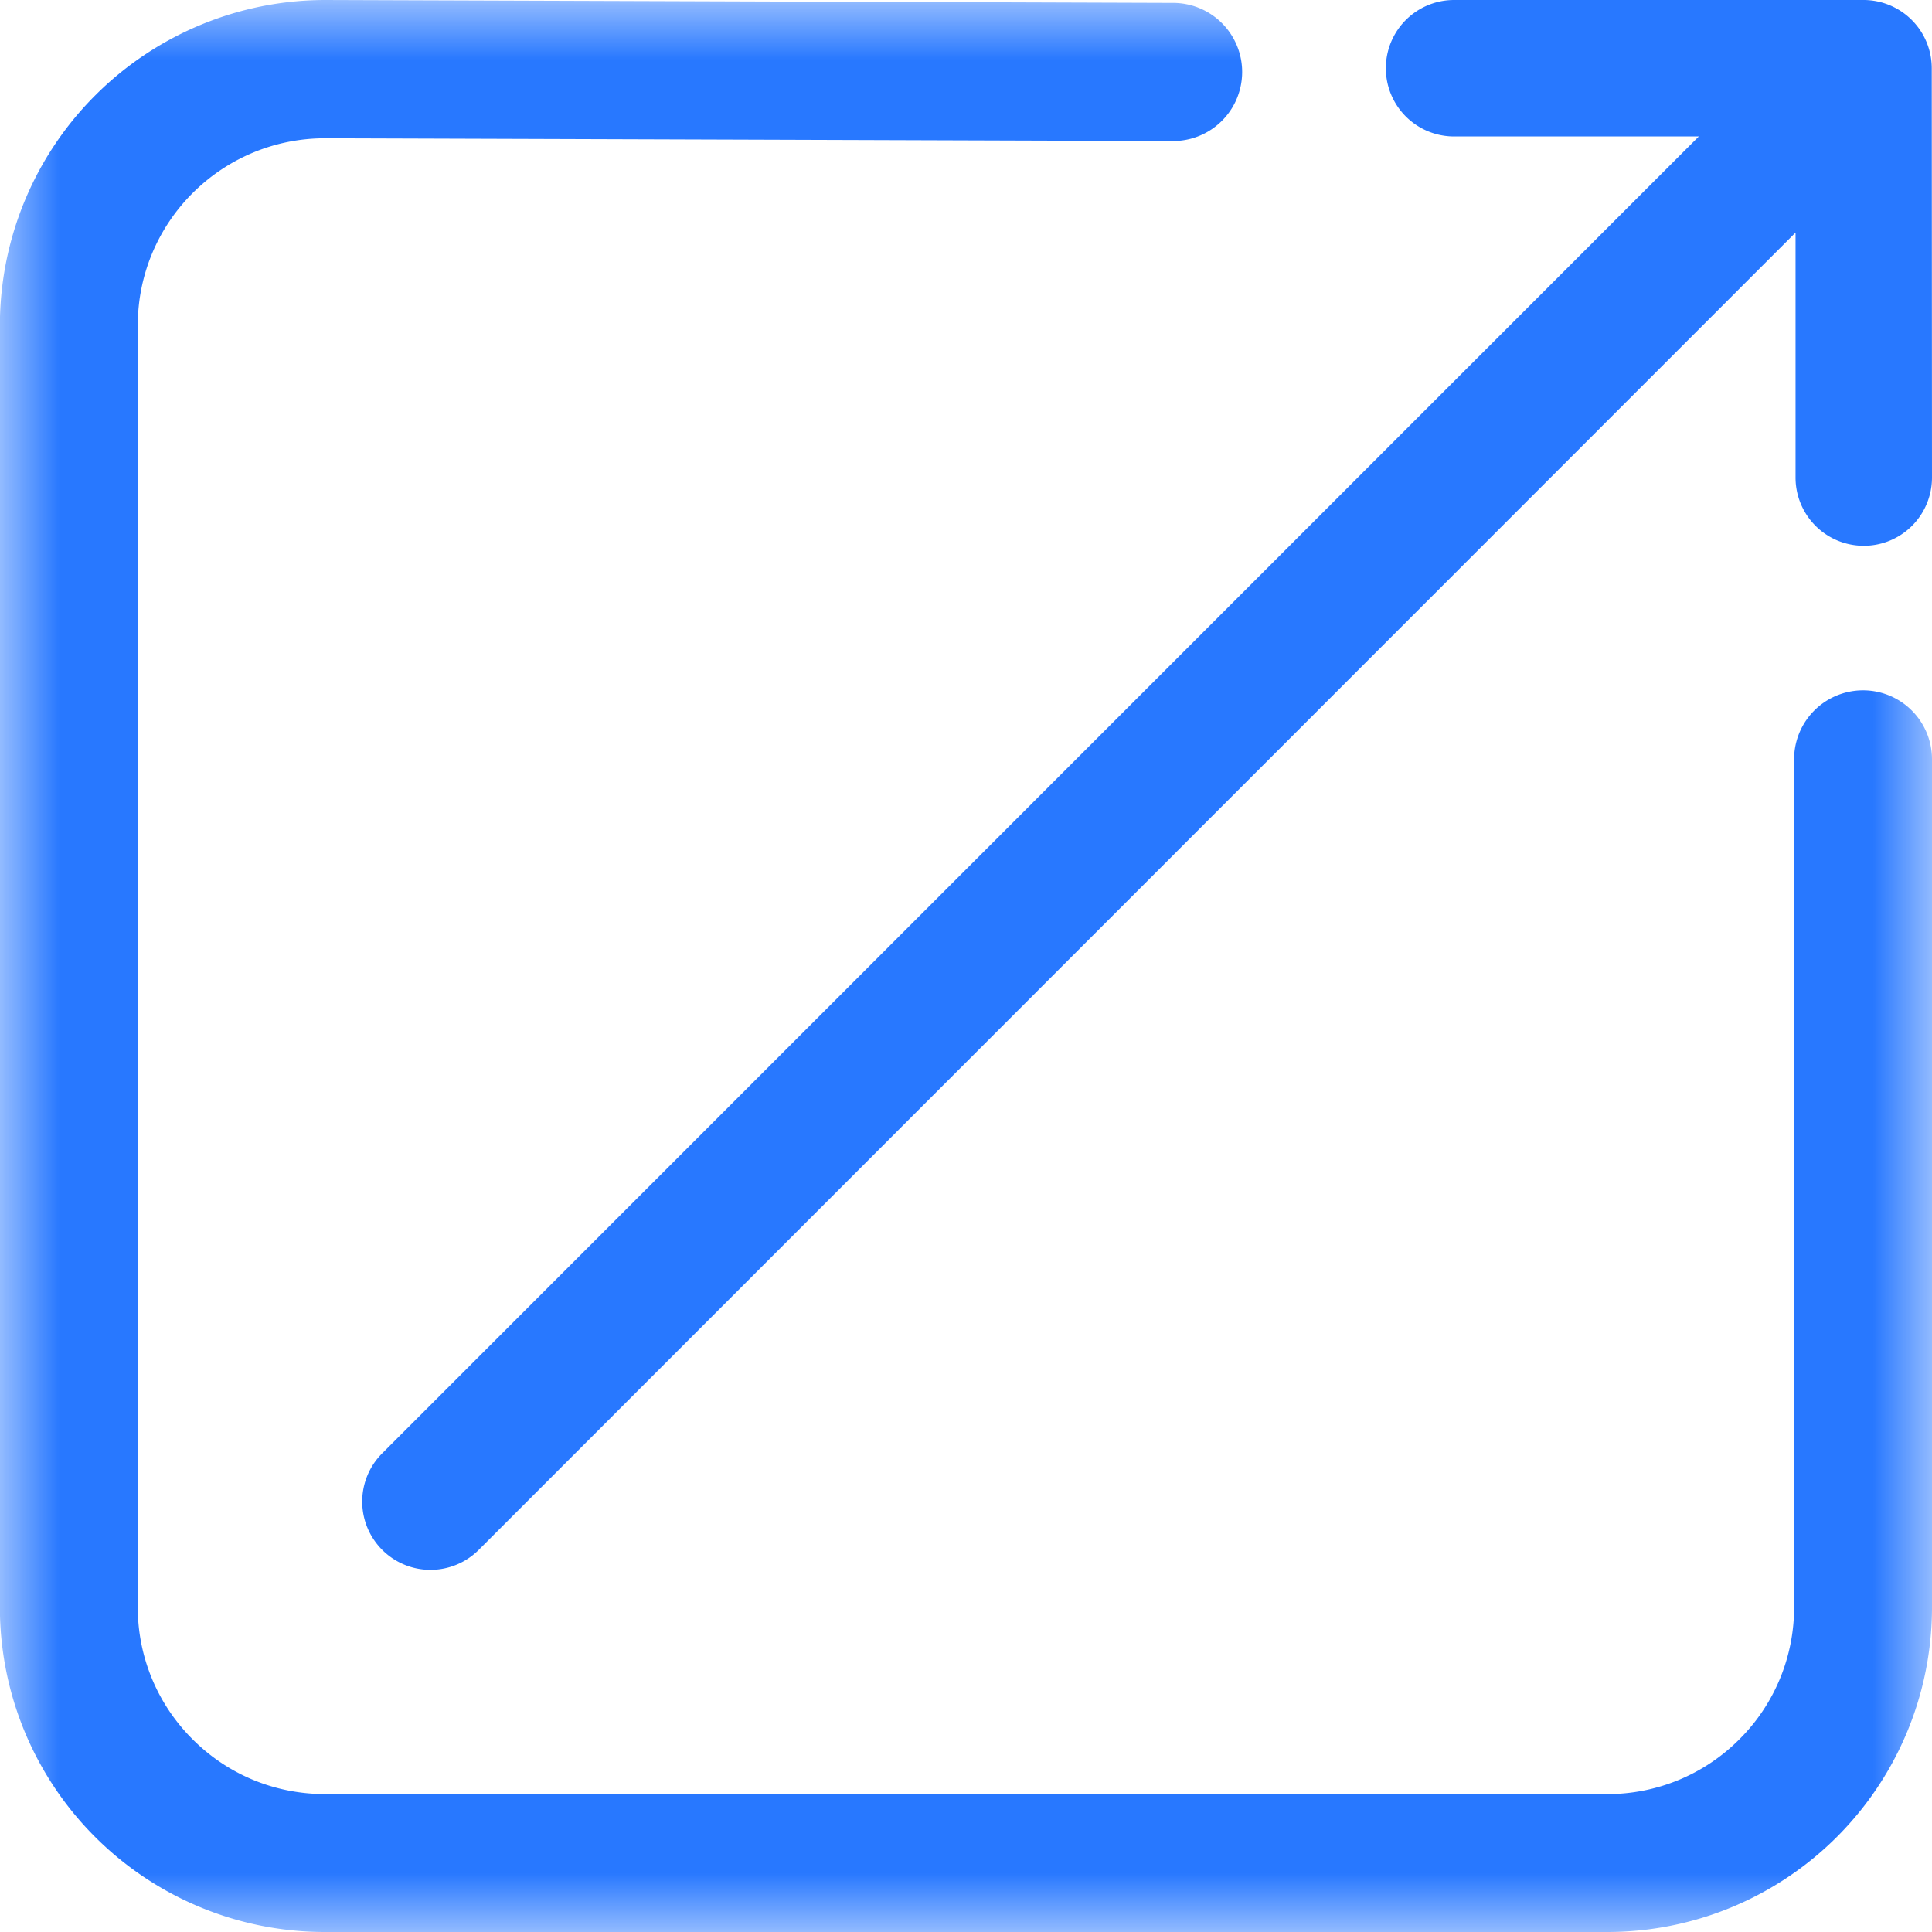 <svg width="16" height="16" xmlns="http://www.w3.org/2000/svg" xmlns:xlink="http://www.w3.org/1999/xlink"><defs><path id="a" d="M0 0h16v16H0z"/></defs><g fill="none" fill-rule="evenodd"><g><mask id="b" fill="#fff"><use xlink:href="#a"/></mask><path d="M16 6.288a.571.571 0 0 0-1.142 0v7.02c.001.412-.162.807-.454 1.097a1.54 1.54 0 0 1-1.097.453H2.694c-.415 0-.805-.16-1.098-.453a1.54 1.54 0 0 1-.455-1.096V2.695c0-.857.695-1.55 1.552-1.55l7.02.023h.001A.572.572 0 1 0 9.716.024L2.696 0h-.002A2.696 2.696 0 0 0-.001 2.695V13.31A2.69 2.69 0 0 0 2.694 16h10.613A2.689 2.689 0 0 0 16 13.309V6.288z" fill="#2878FF" mask="url(#b)"/></g><path d="M12.042 1.13h2.027L3.165 12.036a.565.565 0 0 0 .8.799L14.87 1.926v2.03A.564.564 0 0 0 16 3.954l-.002-3.39A.565.565 0 0 0 15.434 0h-3.392a.565.565 0 0 0 0 1.13z" fill="#2878FF"/></g></svg>